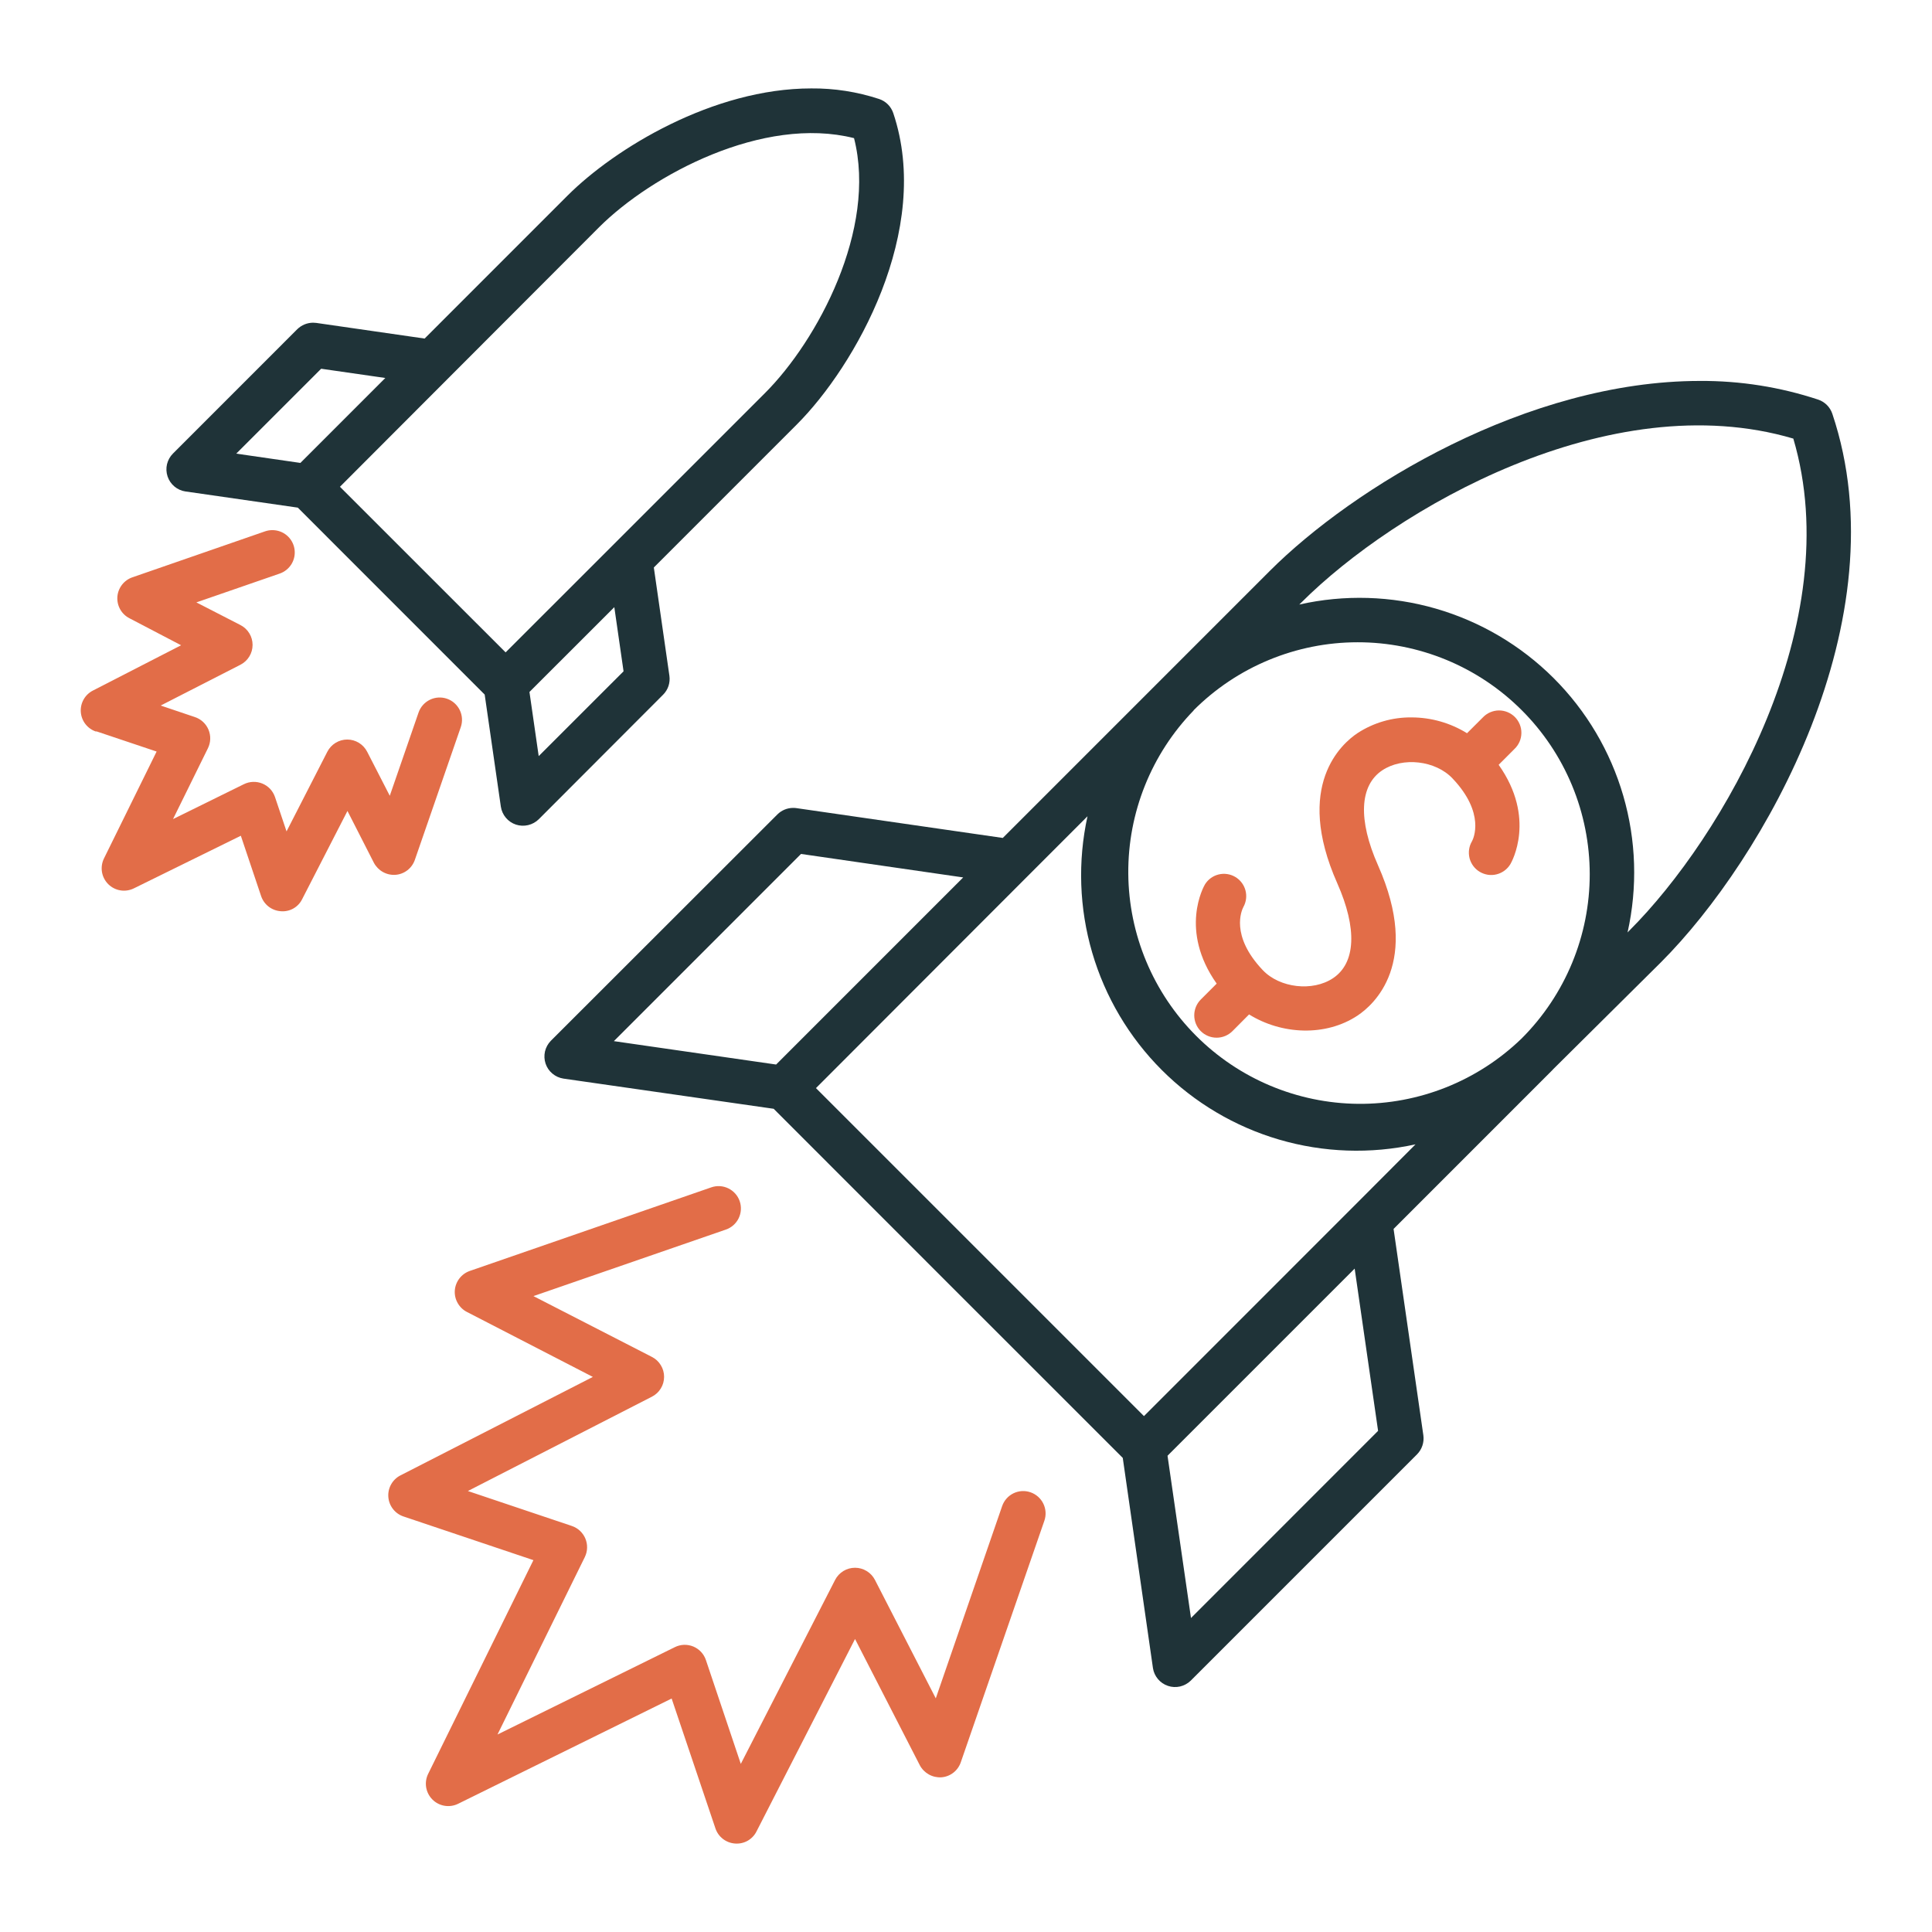 <svg width="64" height="64" viewBox="0 0 64 64" fill="none" xmlns="http://www.w3.org/2000/svg">
<path d="M39.778 34.159C39.917 34.297 40.105 34.375 40.302 34.375C40.498 34.375 40.686 34.297 40.825 34.159L41.377 33.604C42.457 34.276 43.919 34.344 44.975 33.639C45.498 33.29 47.087 31.905 45.648 28.663C44.983 27.163 45.035 26.021 45.788 25.519C46.467 25.065 47.557 25.192 48.118 25.788C49.212 26.941 48.805 27.788 48.763 27.865C48.713 27.948 48.68 28.041 48.666 28.137C48.652 28.233 48.657 28.331 48.68 28.426C48.704 28.52 48.746 28.609 48.804 28.687C48.862 28.765 48.935 28.831 49.019 28.881C49.102 28.93 49.194 28.963 49.291 28.978C49.387 28.992 49.485 28.987 49.579 28.963C49.674 28.939 49.762 28.897 49.84 28.839C49.918 28.781 49.984 28.708 50.034 28.625C50.074 28.558 50.897 27.104 49.645 25.335L50.17 24.809C50.242 24.741 50.298 24.659 50.338 24.568C50.377 24.478 50.397 24.38 50.398 24.282C50.399 24.183 50.381 24.085 50.343 23.994C50.306 23.903 50.251 23.82 50.181 23.75C50.111 23.681 50.028 23.626 49.937 23.589C49.846 23.552 49.748 23.533 49.649 23.534C49.551 23.536 49.453 23.557 49.363 23.596C49.273 23.635 49.191 23.692 49.123 23.764L48.597 24.289C48.045 23.947 47.408 23.766 46.759 23.765C46.125 23.758 45.503 23.939 44.972 24.284C44.449 24.631 42.86 26.017 44.299 29.26C44.964 30.76 44.912 31.901 44.158 32.404C43.482 32.855 42.39 32.729 41.829 32.135C40.743 30.989 41.135 30.148 41.189 30.045C41.283 29.877 41.307 29.678 41.257 29.492C41.206 29.306 41.085 29.147 40.919 29.049C40.753 28.951 40.555 28.922 40.368 28.968C40.18 29.014 40.019 29.131 39.917 29.295C39.877 29.361 39.054 30.815 40.304 32.584L39.778 33.11C39.639 33.249 39.561 33.438 39.561 33.634C39.561 33.831 39.639 34.02 39.778 34.159Z" fill="#E26D48"/>
<path d="M26.275 26.763C26.078 26.763 25.89 26.841 25.751 26.98L18.245 34.48C18.15 34.578 18.084 34.7 18.053 34.832C18.023 34.965 18.03 35.104 18.073 35.233C18.116 35.362 18.194 35.477 18.299 35.564C18.403 35.652 18.529 35.709 18.664 35.73L25.629 36.73L31.409 42.513L37.193 48.295L38.193 55.258C38.213 55.392 38.271 55.518 38.359 55.622C38.446 55.726 38.561 55.804 38.69 55.847C38.819 55.891 38.958 55.897 39.091 55.867C39.223 55.836 39.345 55.77 39.443 55.675L46.943 48.175C47.023 48.094 47.083 47.995 47.119 47.887C47.155 47.778 47.166 47.663 47.151 47.55L46.164 40.71L51.434 35.439C51.438 35.435 51.442 35.43 51.445 35.425L55.023 31.875C58.432 28.464 62.987 20.517 60.697 13.703C60.66 13.595 60.599 13.497 60.518 13.416C60.437 13.336 60.339 13.274 60.231 13.238C58.967 12.82 57.644 12.611 56.312 12.619C50.597 12.619 44.833 16.145 42.062 18.914L33.219 27.758L26.381 26.77C26.346 26.765 26.311 26.763 26.275 26.763ZM39.453 53.599L38.676 48.224L38.763 48.136L44.875 42.024L45.651 47.399L39.453 53.599ZM43.109 19.959C46.209 16.863 53.31 12.729 59.406 14.529C61.21 20.633 57.076 27.728 53.976 30.825L53.915 30.888C54.25 29.391 54.201 27.834 53.773 26.361C53.345 24.889 52.552 23.548 51.467 22.464C50.381 21.38 49.04 20.589 47.566 20.162C46.093 19.736 44.536 19.689 43.04 20.026L43.109 19.959ZM39.539 23.53C40.252 22.816 41.099 22.249 42.031 21.863C42.963 21.476 43.963 21.276 44.972 21.276C45.981 21.275 46.981 21.474 47.913 21.859C48.846 22.245 49.694 22.811 50.407 23.524C51.122 24.237 51.688 25.084 52.075 26.016C52.462 26.948 52.661 27.948 52.662 28.957C52.663 30.995 51.854 32.95 50.414 34.393L50.398 34.409C48.947 35.809 47.005 36.584 44.989 36.566C42.973 36.547 41.045 35.737 39.621 34.311C38.197 32.884 37.39 30.954 37.376 28.938C37.361 26.922 38.139 24.981 39.542 23.534L39.539 23.53ZM34 29.066L36.025 27.04C35.697 28.535 35.751 30.089 36.181 31.558C36.611 33.026 37.404 34.364 38.486 35.446C39.568 36.528 40.905 37.321 42.374 37.751C43.843 38.181 45.396 38.235 46.891 37.908L44.875 39.929L37.895 46.91L27.03 36.045L34 29.066ZM31.907 29.066L25.71 35.264L20.335 34.489L26.535 28.288L31.907 29.066Z" fill="#1F3338"/>
<path d="M34.14 49.435C34.048 49.403 33.951 49.389 33.853 49.394C33.756 49.4 33.661 49.425 33.573 49.467C33.486 49.51 33.407 49.569 33.343 49.642C33.278 49.715 33.229 49.8 33.197 49.892L30.999 56.26L28.983 52.335C28.92 52.214 28.826 52.113 28.709 52.042C28.593 51.971 28.46 51.934 28.324 51.934C28.188 51.934 28.054 51.971 27.938 52.042C27.822 52.113 27.727 52.214 27.665 52.335L24.54 58.431L23.384 54.991C23.35 54.891 23.296 54.799 23.224 54.722C23.152 54.645 23.064 54.584 22.967 54.543C22.869 54.503 22.764 54.484 22.659 54.487C22.553 54.491 22.45 54.517 22.355 54.564L16.48 57.458L19.374 51.578C19.42 51.483 19.445 51.379 19.448 51.274C19.451 51.169 19.431 51.064 19.391 50.967C19.35 50.87 19.289 50.782 19.212 50.71C19.135 50.638 19.044 50.584 18.944 50.55L15.499 49.392L21.596 46.267C21.718 46.205 21.819 46.111 21.89 45.995C21.962 45.879 21.999 45.745 21.999 45.609C21.999 45.472 21.962 45.339 21.89 45.223C21.819 45.106 21.718 45.012 21.596 44.95L17.671 42.935L24.046 40.731C24.232 40.667 24.384 40.532 24.47 40.355C24.555 40.178 24.567 39.975 24.503 39.789C24.439 39.604 24.303 39.452 24.127 39.366C23.95 39.28 23.747 39.268 23.561 39.333L15.561 42.102C15.424 42.15 15.305 42.237 15.217 42.352C15.129 42.467 15.076 42.606 15.066 42.75C15.056 42.895 15.089 43.039 15.161 43.165C15.232 43.291 15.338 43.394 15.467 43.46L19.639 45.612L13.264 48.875C13.134 48.941 13.027 49.045 12.956 49.172C12.885 49.299 12.853 49.444 12.864 49.589C12.875 49.734 12.928 49.873 13.018 49.988C13.107 50.103 13.228 50.189 13.366 50.235L17.67 51.682L14.189 58.75C14.118 58.889 14.092 59.047 14.116 59.202C14.14 59.356 14.213 59.499 14.323 59.61C14.433 59.721 14.575 59.794 14.729 59.819C14.883 59.844 15.042 59.82 15.181 59.75L22.249 56.266L23.7 60.569C23.746 60.706 23.832 60.827 23.947 60.916C24.062 61.005 24.2 61.058 24.345 61.069C24.491 61.081 24.637 61.05 24.764 60.979C24.892 60.907 24.995 60.799 25.06 60.669L28.324 54.294L30.47 58.476C30.538 58.604 30.641 58.709 30.767 58.78C30.893 58.851 31.037 58.884 31.181 58.876C31.326 58.866 31.465 58.813 31.58 58.724C31.695 58.635 31.781 58.514 31.828 58.376L34.596 50.376C34.66 50.191 34.648 49.988 34.562 49.811C34.477 49.635 34.325 49.5 34.14 49.435Z" fill="#E26D48"/>
<path d="M6.151 16.281L9.865 16.816L16.056 23.009L16.591 26.72C16.611 26.856 16.669 26.984 16.757 27.089C16.845 27.194 16.961 27.273 17.091 27.316C17.222 27.359 17.361 27.364 17.495 27.333C17.628 27.301 17.751 27.234 17.849 27.137L21.967 23.012C22.048 22.931 22.108 22.833 22.145 22.724C22.18 22.616 22.191 22.501 22.175 22.387L21.659 18.799L26.396 14.061C28.322 12.134 30.896 7.627 29.59 3.745C29.553 3.637 29.492 3.538 29.412 3.458C29.331 3.377 29.232 3.316 29.124 3.28C28.398 3.041 27.638 2.922 26.874 2.929C23.624 2.929 20.367 4.915 18.801 6.479L14.066 11.215L10.477 10.697C10.442 10.693 10.407 10.69 10.371 10.69C10.175 10.691 9.987 10.768 9.847 10.906L5.729 15.025C5.632 15.122 5.564 15.245 5.532 15.378C5.501 15.512 5.507 15.651 5.551 15.782C5.594 15.912 5.672 16.027 5.778 16.116C5.883 16.204 6.01 16.261 6.146 16.281H6.151ZM17.845 25.047L17.539 22.922L20.35 20.113L20.656 22.238L17.845 25.047ZM14.857 12.523L19.851 7.522C21.587 5.792 25.284 3.817 28.291 4.576C29.06 7.592 27.077 11.284 25.346 13.016L20.346 18.016L16.749 21.611L11.261 16.125L14.857 12.523ZM10.639 12.215L12.764 12.521L10.374 14.912L9.951 15.335L7.826 15.027L10.639 12.215Z" fill="#1F3338"/>
<path d="M3.188 24.225L5.188 24.896L3.444 28.438C3.376 28.576 3.353 28.733 3.378 28.886C3.403 29.038 3.476 29.179 3.585 29.288C3.695 29.398 3.836 29.47 3.989 29.495C4.141 29.52 4.298 29.496 4.437 29.427L7.978 27.685L8.65 29.685C8.697 29.823 8.783 29.943 8.897 30.032C9.012 30.121 9.151 30.174 9.295 30.185C9.441 30.199 9.587 30.168 9.715 30.097C9.843 30.025 9.946 29.916 10.01 29.785L11.51 26.864L12.385 28.58C12.453 28.708 12.556 28.814 12.682 28.885C12.808 28.956 12.952 28.989 13.097 28.98C13.242 28.97 13.381 28.917 13.496 28.828C13.611 28.739 13.697 28.618 13.744 28.48L15.264 24.087C15.328 23.902 15.316 23.699 15.23 23.522C15.144 23.346 14.992 23.21 14.806 23.146C14.621 23.082 14.418 23.094 14.241 23.18C14.065 23.266 13.929 23.418 13.865 23.604L12.912 26.361L12.162 24.901C12.1 24.78 12.005 24.678 11.889 24.607C11.773 24.536 11.639 24.498 11.503 24.498C11.367 24.498 11.233 24.536 11.117 24.607C11.001 24.678 10.906 24.78 10.844 24.901L9.492 27.541L9.11 26.404C9.076 26.304 9.022 26.212 8.95 26.135C8.878 26.058 8.79 25.998 8.693 25.957C8.595 25.917 8.49 25.897 8.385 25.901C8.28 25.904 8.176 25.93 8.082 25.976L5.732 27.133L6.889 24.784C6.935 24.689 6.961 24.585 6.964 24.48C6.967 24.374 6.947 24.27 6.907 24.172C6.866 24.075 6.805 23.987 6.728 23.915C6.651 23.843 6.559 23.789 6.459 23.755L5.323 23.372L7.964 22.021C8.085 21.959 8.187 21.865 8.258 21.749C8.33 21.633 8.367 21.499 8.367 21.363C8.367 21.227 8.33 21.093 8.258 20.977C8.187 20.861 8.085 20.767 7.964 20.705L6.505 19.955L9.264 19.001C9.43 18.944 9.57 18.83 9.66 18.68C9.75 18.529 9.783 18.351 9.754 18.178C9.725 18.005 9.635 17.848 9.501 17.735C9.367 17.622 9.197 17.561 9.022 17.561C8.939 17.561 8.857 17.575 8.779 17.602L4.384 19.125C4.247 19.172 4.127 19.259 4.039 19.374C3.951 19.489 3.898 19.627 3.888 19.772C3.878 19.916 3.911 20.061 3.982 20.187C4.053 20.313 4.16 20.415 4.289 20.481L5.999 21.375L3.079 22.875C2.949 22.941 2.841 23.044 2.77 23.171C2.698 23.298 2.666 23.444 2.677 23.589C2.688 23.735 2.742 23.873 2.831 23.988C2.921 24.103 3.043 24.189 3.182 24.235L3.188 24.225Z" fill="#E26D48"/>
</svg>
